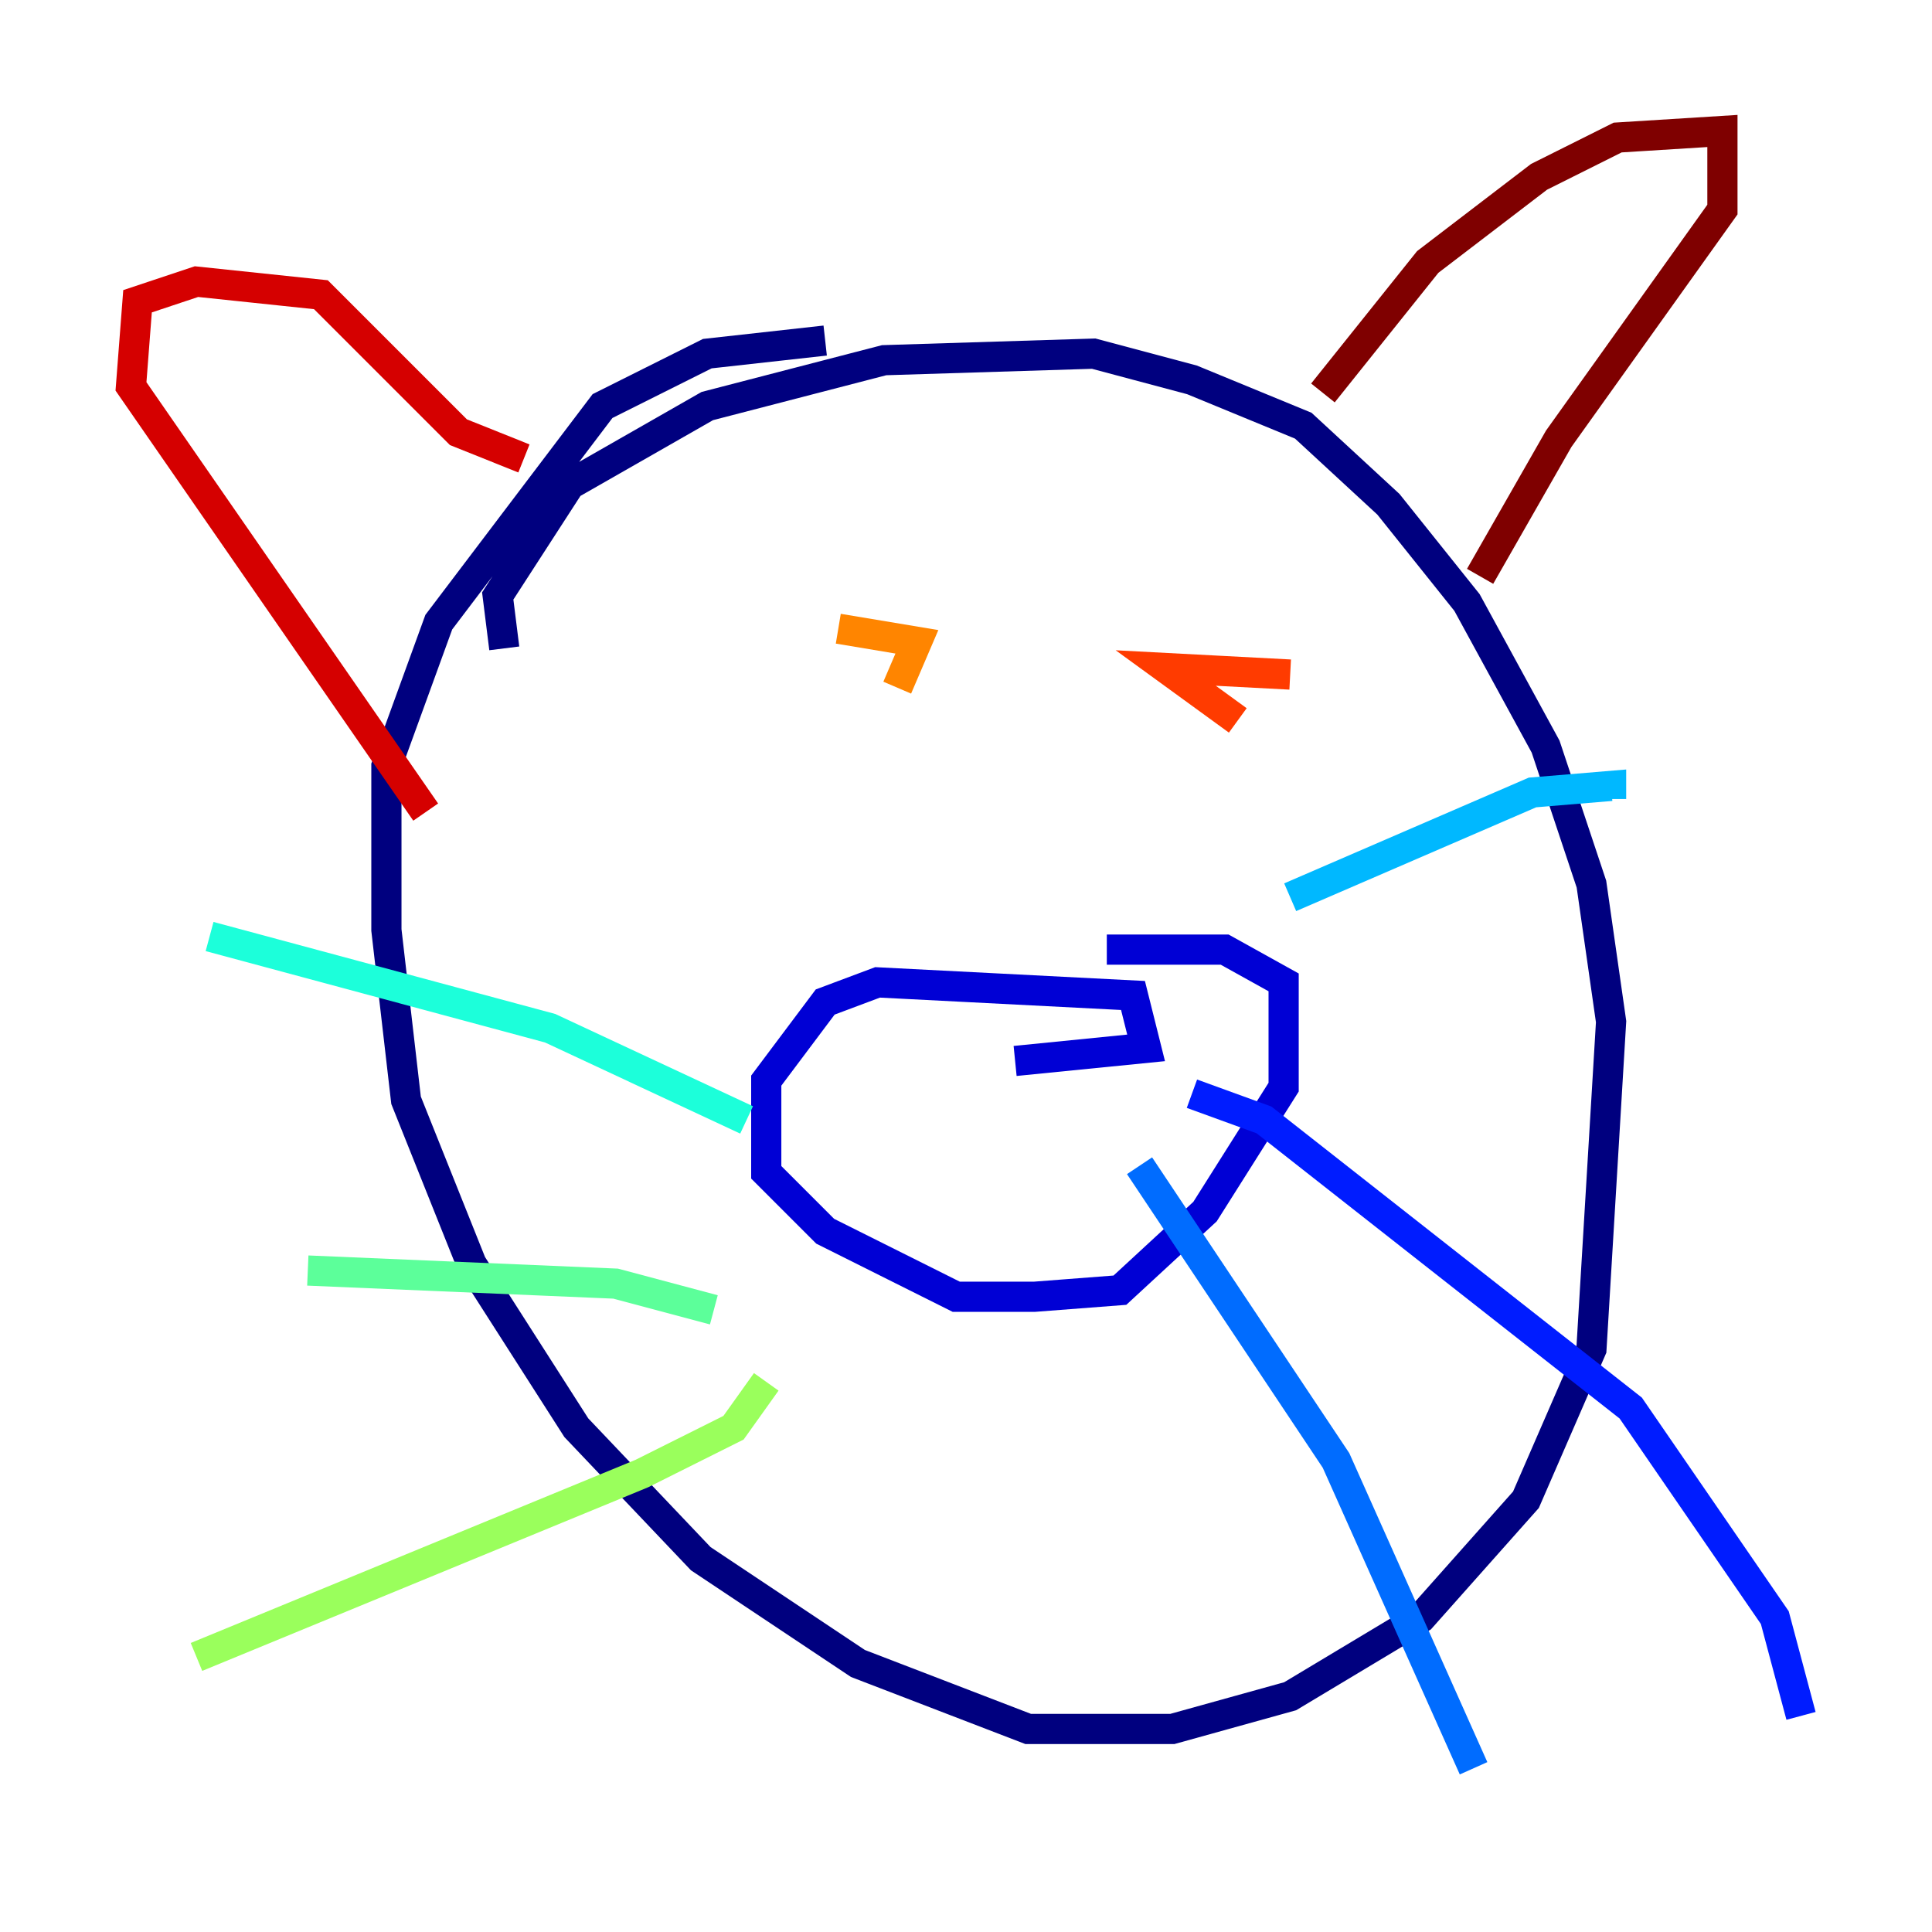 <?xml version="1.0" encoding="utf-8" ?>
<svg baseProfile="tiny" height="128" version="1.2" viewBox="0,0,128,128" width="128" xmlns="http://www.w3.org/2000/svg" xmlns:ev="http://www.w3.org/2001/xml-events" xmlns:xlink="http://www.w3.org/1999/xlink"><defs /><polyline fill="none" points="33.41,42.956 32.976,39.485 37.749,32.108 46.861,26.902 58.576,23.864 72.461,23.43 78.969,25.166 86.346,28.203 91.986,33.41 97.193,39.919 102.4,49.464 105.437,58.576 106.739,67.688 105.437,89.383 101.098,99.363 94.156,107.173 85.478,112.38 77.668,114.549 68.122,114.549 56.841,110.21 46.427,103.268 38.183,94.59 31.241,83.742 26.902,72.895 25.6,61.614 25.6,50.766 29.071,41.22 39.919,26.902 46.861,23.43 54.671,22.563" stroke="#00007f" stroke-width="2" /><polyline fill="none" points="67.254,70.291 75.932,69.424 75.064,65.953 58.142,65.085 54.671,66.386 50.766,71.593 50.766,77.668 54.671,81.573 63.349,85.912 68.556,85.912 74.197,85.478 79.837,80.271 85.044,72.027 85.044,65.085 81.139,62.915 73.329,62.915" stroke="#0000d5" stroke-width="2" /><polyline fill="none" points="78.969,72.461 83.742,74.197 108.041,93.288 117.586,107.173 119.322,113.681" stroke="#001cff" stroke-width="2" /><polyline fill="none" points="75.498,77.234 88.515,96.759 97.627,117.153" stroke="#006cff" stroke-width="2" /><polyline fill="none" points="85.478,59.444 101.532,52.502 106.739,52.068 106.739,52.936" stroke="#00b8ff" stroke-width="2" /><polyline fill="none" points="49.464,74.197 36.447,68.122 13.885,62.047" stroke="#1cffda" stroke-width="2" /><polyline fill="none" points="47.295,86.78 40.786,85.044 20.393,84.176" stroke="#5cff9a" stroke-width="2" /><polyline fill="none" points="50.766,91.552 48.597,94.59 42.522,97.627 13.017,109.776" stroke="#9aff5c" stroke-width="2" /><polyline fill="none" points="71.159,47.295 71.159,47.295" stroke="#daff1c" stroke-width="2" /><polyline fill="none" points="42.522,40.786 42.522,40.786" stroke="#ffcb00" stroke-width="2" /><polyline fill="none" points="59.444,45.559 60.746,42.522 55.539,41.654" stroke="#ff8500" stroke-width="2" /><polyline fill="none" points="85.478,44.691 77.234,44.258 82.007,47.729" stroke="#ff3b00" stroke-width="2" /><polyline fill="none" points="34.712,30.373 30.373,28.637 21.261,19.525 13.017,18.658 9.112,19.959 8.678,25.6 28.203,53.803" stroke="#d50000" stroke-width="2" /><polyline fill="none" points="87.647,26.034 94.59,17.356 101.966,11.715 107.173,9.112 114.115,8.678 114.115,13.885 103.268,29.071 98.061,38.183" stroke="#7f0000" stroke-width="2" /></svg>